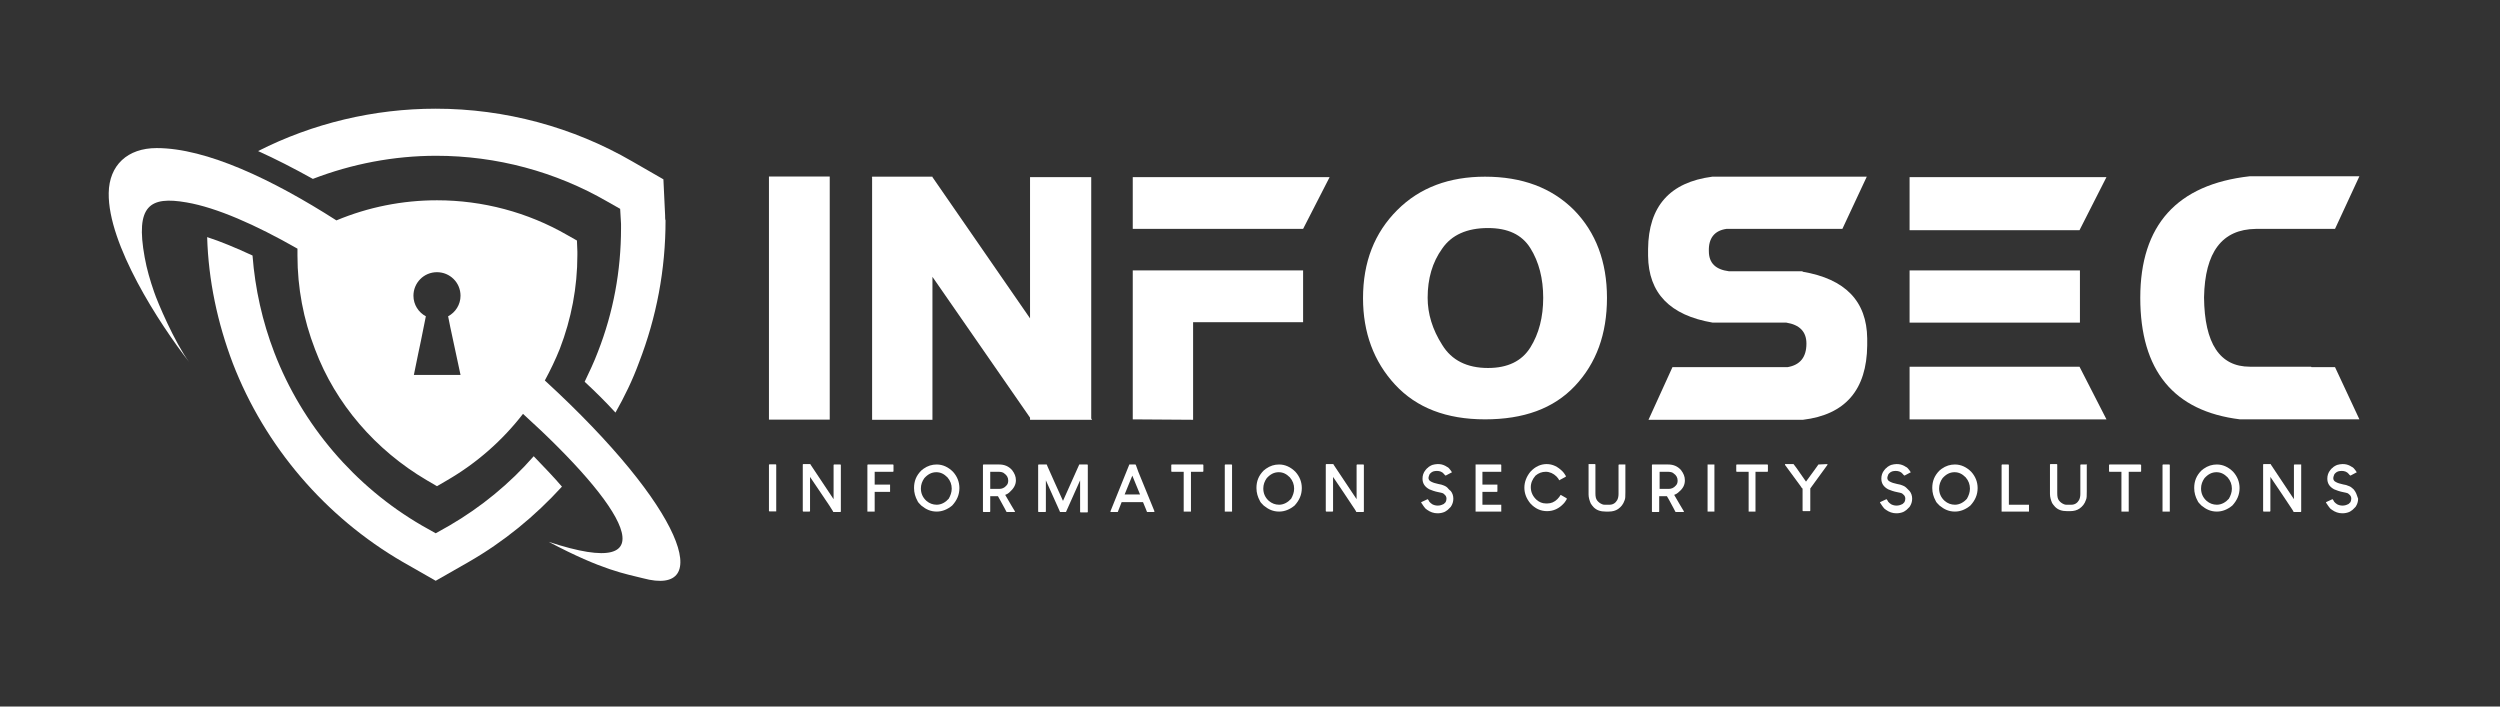 <svg width="138" height="39" viewBox="0 0 138 39" fill="none" xmlns="http://www.w3.org/2000/svg">
<rect x="0" y="0" width="138" height="39" fill="#333333" stroke="none"/>
<g clip-path="url(#clip0_786_4809)">
<path d="M24.807 29.012L24.051 29.437L23.295 29.012C19.585 26.862 16.68 23.459 15.144 19.467C14.482 17.742 14.081 15.946 13.939 14.104C13.018 13.678 12.167 13.324 11.435 13.088C11.505 15.474 12.002 17.813 12.852 20.057C14.624 24.641 17.955 28.539 22.232 31.02L24.051 32.059L25.87 31.02C27.807 29.909 29.532 28.492 31.02 26.862C30.595 26.365 30.075 25.822 29.461 25.184C28.138 26.696 26.555 27.996 24.807 29.012ZM36.714 11.883L36.62 9.898L34.895 8.906C31.635 7.016 27.878 6 24.051 6C20.649 6 17.27 6.803 14.246 8.339C15.191 8.764 16.207 9.284 17.27 9.875C19.42 9.048 21.735 8.599 24.074 8.599C27.406 8.599 30.666 9.473 33.525 11.127L34.233 11.528L34.281 12.355C34.281 12.426 34.281 12.521 34.281 12.592C34.281 14.954 33.855 17.246 33.005 19.419C32.792 19.986 32.532 20.53 32.273 21.073C32.887 21.64 33.454 22.207 33.974 22.774C34.47 21.9 34.919 20.979 35.273 20.01C36.242 17.506 36.738 14.883 36.738 12.166C36.714 12.119 36.714 12.001 36.714 11.883Z" fill="white"/>
<path d="M30.075 21.002C30.382 20.435 30.666 19.845 30.902 19.254C31.54 17.6 31.871 15.852 31.871 14.08C31.871 14.009 31.871 13.962 31.871 13.891L31.847 13.277L31.304 12.97C29.13 11.717 26.649 11.056 24.122 11.056C22.208 11.056 20.318 11.434 18.57 12.166C15.026 9.898 11.387 8.174 8.647 8.174C7.04 8.174 6.024 9.119 6.001 10.654C5.953 13.489 8.788 17.86 10.442 19.986C9.639 18.9 8.694 16.679 8.505 16.112C8.292 15.498 8.103 14.86 7.985 14.198C7.465 11.339 8.269 10.82 10.3 11.174C11.954 11.458 14.104 12.403 16.42 13.726V13.915C16.42 13.986 16.42 14.033 16.42 14.104C16.42 15.899 16.75 17.624 17.388 19.278C18.522 22.302 20.743 24.853 23.555 26.507L24.122 26.838L24.689 26.507C26.319 25.562 27.736 24.31 28.87 22.845C34.446 27.901 37.139 32.177 30.288 29.909C33.265 31.492 34.564 31.681 35.486 31.918C39.431 32.981 37.801 28.09 30.075 21.002ZM24.854 18.049L25.421 20.695H22.846L23.082 19.538C23.106 19.467 23.318 18.404 23.507 17.459C23.106 17.246 22.822 16.821 22.822 16.325C22.822 15.616 23.389 15.025 24.122 15.025C24.83 15.025 25.421 15.592 25.421 16.325C25.421 16.821 25.137 17.246 24.736 17.459L24.854 18.049Z" fill="white"/>
<path d="M45.801 9.744V23.163H42.446V9.744H45.801Z" fill="white"/>
<path d="M116.277 9.776L114.789 12.706H105.409V9.776H116.277Z" fill="white"/>
<path d="M114.812 14.927H105.409V17.809H114.812V14.927Z" fill="white"/>
<path d="M51.471 15.281V23.172H48.14V9.8L48.116 9.776H48.14V9.753H51.471V9.776L56.858 17.573V9.776H60.236V23.101L60.284 23.172H56.858V23.054L51.471 15.281Z" fill="white"/>
<path d="M73.396 9.776L71.931 12.635H62.528V9.776H73.396ZM65.859 17.785V23.172L62.528 23.149V14.927H71.931V17.785H65.859Z" fill="white"/>
<path d="M88.705 16.439C88.705 18.447 88.115 20.053 86.934 21.306C85.752 22.558 84.099 23.148 81.972 23.148C79.846 23.148 78.192 22.511 77.011 21.235C75.829 19.959 75.239 18.352 75.239 16.462C75.239 14.454 75.876 12.848 77.129 11.595C78.381 10.343 80.011 9.753 81.972 9.753C84.028 9.753 85.658 10.367 86.886 11.595C88.091 12.824 88.705 14.454 88.705 16.439ZM85.185 16.439C85.185 15.376 84.949 14.454 84.476 13.698C84.004 12.942 83.224 12.588 82.138 12.588C80.98 12.588 80.129 12.966 79.61 13.722C79.066 14.478 78.806 15.376 78.806 16.439C78.806 17.313 79.066 18.187 79.61 19.038C80.129 19.888 80.98 20.313 82.138 20.313C83.224 20.313 84.004 19.935 84.476 19.179C84.949 18.423 85.185 17.502 85.185 16.439Z" fill="white"/>
<path d="M99.502 14.998C101.865 15.399 103.046 16.628 103.07 18.683V19.061C103.046 21.518 101.865 22.889 99.526 23.172H90.997L92.32 20.266H98.676C99.361 20.148 99.715 19.723 99.715 18.967C99.715 18.305 99.337 17.927 98.605 17.809H94.541C92.178 17.407 90.997 16.179 90.974 14.123V13.745C90.997 11.383 92.178 10.06 94.517 9.753H103.046L101.699 12.635H95.297C94.635 12.729 94.305 13.155 94.329 13.864C94.329 14.525 94.706 14.88 95.439 14.974H99.502V14.998Z" fill="white"/>
<path d="M116.277 23.149L114.789 20.243H105.409V23.149H116.277Z" fill="white"/>
<path d="M128.893 20.266H127.594L127.57 20.242H124.191C122.537 20.242 121.687 18.967 121.663 16.415C121.711 13.911 122.656 12.659 124.522 12.635H128.893L130.239 9.729H124.191C120.175 10.178 118.143 12.422 118.143 16.439C118.143 20.455 119.986 22.7 123.648 23.148H130.239L128.893 20.266Z" fill="white"/>
<path d="M42.824 25.631H42.493H42.47L42.446 25.655V28.207L42.47 28.23H42.824H42.848V25.655L42.824 25.631Z" fill="white"/>
<path d="M46.392 25.64H46.061H46.037L46.014 25.664V27.554L44.738 25.64V25.617H44.36H44.336L44.313 25.64V28.192V28.215L44.336 28.239H44.667H44.691L44.714 28.215V26.326L45.305 27.2C45.706 27.79 45.943 28.145 45.99 28.239V28.263H46.368H46.392L46.415 28.239V25.664L46.392 25.64Z" fill="white"/>
<path d="M49.297 25.64H47.927H47.904L47.88 25.664V28.216V28.239H47.904H48.258H48.282V27.152H49.132V26.751H48.282V26.042H49.274H49.297L49.321 26.018V25.664L49.297 25.64Z" fill="white"/>
<path d="M51.707 25.64C51.447 25.64 51.211 25.711 50.975 25.877L50.857 25.971C50.573 26.255 50.455 26.562 50.455 26.94C50.455 27.2 50.526 27.436 50.644 27.649C50.668 27.719 50.739 27.79 50.857 27.908C51.117 28.121 51.377 28.239 51.707 28.239C52.014 28.239 52.298 28.121 52.558 27.908C52.818 27.625 52.959 27.318 52.959 26.94C52.959 26.609 52.841 26.302 52.605 26.042C52.345 25.782 52.038 25.64 51.707 25.64ZM51.707 27.861C51.495 27.861 51.306 27.79 51.14 27.649C50.928 27.459 50.833 27.223 50.833 26.963C50.833 26.751 50.904 26.562 51.022 26.396C51.211 26.184 51.424 26.066 51.684 26.066C51.92 26.066 52.109 26.16 52.298 26.349C52.463 26.538 52.534 26.751 52.534 26.963V26.987C52.534 27.176 52.463 27.365 52.369 27.53C52.203 27.719 51.967 27.861 51.707 27.861Z" fill="white"/>
<path d="M56.078 26.515C56.078 26.302 56.008 26.137 55.866 25.948C55.676 25.735 55.44 25.64 55.157 25.64H54.306H54.283L54.259 25.664V28.216V28.239L54.283 28.263H54.613H54.637L54.661 28.239V27.389H55.086C55.133 27.459 55.251 27.696 55.464 28.074C55.558 28.263 55.558 28.263 55.582 28.263H55.983H56.008L56.031 28.239L55.818 27.885C55.606 27.53 55.535 27.389 55.487 27.318C55.558 27.294 55.653 27.247 55.747 27.152C55.96 26.963 56.078 26.751 56.078 26.515ZM54.661 26.042H55.086C55.251 26.042 55.37 26.066 55.44 26.137C55.582 26.231 55.653 26.373 55.653 26.515V26.538C55.653 26.633 55.629 26.727 55.558 26.798C55.44 26.94 55.299 26.987 55.157 26.987H54.661V26.042Z" fill="white"/>
<path d="M60.024 25.64H59.575L58.677 27.649L58.228 26.656C57.779 25.664 57.779 25.64 57.779 25.64H57.354H57.33L57.306 25.664V28.216V28.239L57.33 28.263H57.685H57.708L57.732 28.239V26.515L58.464 28.145C58.511 28.263 58.511 28.263 58.535 28.263H58.842L59.622 26.515V28.239V28.263L59.646 28.286H60H60.024L60.047 28.263V25.664L60.024 25.64Z" fill="white"/>
<path d="M62.67 25.64H62.339L61.3 28.216V28.263H61.701L61.914 27.719H63.095L63.261 28.121C63.307 28.239 63.307 28.263 63.331 28.263H63.686L63.733 28.239L62.835 26.042C62.694 25.64 62.694 25.64 62.67 25.64ZM62.93 27.294H62.08L62.339 26.656C62.433 26.42 62.481 26.302 62.504 26.255L62.93 27.294Z" fill="white"/>
<path d="M66.403 25.64H64.702H64.678L64.654 25.664V25.995V26.018L64.678 26.042H65.34V28.216V28.239H65.363H65.718H65.741V26.042H66.379H66.403L66.426 26.018V25.664L66.403 25.64Z" fill="white"/>
<path d="M67.986 25.64H67.631L67.608 25.664V28.216V28.239H67.631H67.962H67.986H68.009V25.664L67.986 25.64Z" fill="white"/>
<path d="M70.608 25.64C70.348 25.64 70.112 25.711 69.876 25.877L69.757 25.971C69.474 26.255 69.356 26.562 69.356 26.94C69.356 27.2 69.427 27.436 69.545 27.649C69.569 27.719 69.64 27.79 69.757 27.908C70.017 28.121 70.278 28.239 70.608 28.239C70.915 28.239 71.199 28.121 71.459 27.908C71.718 27.625 71.86 27.318 71.86 26.94C71.86 26.609 71.742 26.302 71.506 26.042C71.246 25.782 70.939 25.64 70.608 25.64ZM70.608 27.861C70.395 27.861 70.207 27.79 70.041 27.649C69.828 27.459 69.734 27.223 69.734 26.963C69.734 26.751 69.805 26.562 69.923 26.396C70.112 26.184 70.325 26.066 70.585 26.066C70.821 26.066 71.01 26.16 71.199 26.349C71.364 26.538 71.435 26.751 71.435 26.963V26.987C71.435 27.176 71.364 27.365 71.27 27.53C71.104 27.719 70.868 27.861 70.608 27.861Z" fill="white"/>
<path d="M75.262 25.64H74.931H74.908L74.884 25.664V27.554L73.608 25.64V25.617H73.231H73.207L73.183 25.64V28.192V28.215L73.207 28.239H73.538H73.561L73.585 28.215V26.326L74.176 27.2C74.577 27.814 74.814 28.145 74.861 28.239V28.263H75.239H75.262L75.286 28.239V25.664L75.262 25.64Z" fill="white"/>
<path d="M79.893 26.916C79.846 26.869 79.798 26.845 79.751 26.822C79.704 26.798 79.633 26.774 79.562 26.751C79.444 26.727 79.326 26.703 79.255 26.68C79.137 26.656 79.043 26.609 78.995 26.585C78.972 26.562 78.948 26.562 78.924 26.538C78.877 26.491 78.853 26.444 78.853 26.373C78.853 26.326 78.877 26.278 78.901 26.207C78.901 26.184 78.924 26.16 78.972 26.113C79.066 26.018 79.184 25.995 79.326 25.995C79.468 25.995 79.61 26.042 79.704 26.16C79.751 26.207 79.751 26.231 79.775 26.231L79.798 26.255L80.153 26.066L80.129 26.042C80.106 26.018 80.106 25.995 80.082 25.971C80.058 25.948 80.035 25.9 79.987 25.853C79.94 25.806 79.917 25.782 79.893 25.782C79.846 25.759 79.822 25.735 79.775 25.711C79.633 25.64 79.515 25.617 79.373 25.617H79.35C79.255 25.617 79.161 25.64 79.066 25.664C79.019 25.688 78.948 25.711 78.924 25.735C78.877 25.759 78.853 25.782 78.806 25.829C78.759 25.853 78.736 25.9 78.688 25.948C78.57 26.089 78.523 26.255 78.523 26.42C78.523 26.68 78.641 26.869 78.901 27.011C79.019 27.058 79.184 27.129 79.444 27.176C79.539 27.2 79.586 27.2 79.633 27.223C79.656 27.223 79.68 27.247 79.704 27.27C79.798 27.341 79.846 27.412 79.846 27.53C79.846 27.601 79.822 27.672 79.798 27.719C79.775 27.743 79.751 27.767 79.727 27.79C79.704 27.814 79.68 27.837 79.656 27.837C79.562 27.885 79.468 27.908 79.373 27.908H79.35C79.255 27.908 79.161 27.885 79.066 27.837C79.043 27.814 78.995 27.79 78.972 27.767C78.948 27.743 78.924 27.719 78.901 27.696C78.877 27.648 78.853 27.601 78.83 27.578L78.806 27.554L78.452 27.719V27.743C78.452 27.743 78.452 27.767 78.499 27.814C78.523 27.861 78.546 27.885 78.594 27.956C78.617 27.979 78.641 28.026 78.688 28.074C78.712 28.097 78.759 28.121 78.782 28.145C78.948 28.263 79.137 28.334 79.35 28.334C79.491 28.334 79.61 28.31 79.727 28.263C79.775 28.239 79.822 28.215 79.846 28.192C79.893 28.168 79.917 28.145 79.987 28.074C80.035 28.026 80.058 28.003 80.082 27.979C80.177 27.837 80.224 27.696 80.224 27.53C80.224 27.365 80.177 27.223 80.082 27.105C79.964 27.011 79.94 26.963 79.893 26.916Z" fill="white"/>
<path d="M82.846 25.64H81.476H81.452V25.664V28.216V28.239H81.476H82.846H82.87V27.861H81.83V27.152H82.633L82.657 27.129V26.774V26.751H81.83V26.042H82.87V25.664L82.846 25.64Z" fill="white"/>
<path d="M85.327 26.042C85.539 26.042 85.752 26.137 85.918 26.302C85.989 26.373 86.036 26.444 86.059 26.491L86.083 26.515L86.106 26.491C86.39 26.349 86.39 26.326 86.413 26.326L86.437 26.302V26.278C86.39 26.207 86.343 26.113 86.248 26.018C85.989 25.759 85.705 25.617 85.374 25.617C85.044 25.617 84.736 25.759 84.477 26.042C84.264 26.302 84.145 26.609 84.145 26.916C84.145 27.247 84.264 27.53 84.477 27.79C84.736 28.074 85.044 28.215 85.398 28.215C85.752 28.215 86.059 28.074 86.319 27.79C86.39 27.719 86.437 27.625 86.484 27.554V27.507L86.154 27.318L86.13 27.341C86.106 27.389 86.059 27.459 85.965 27.554C85.799 27.719 85.61 27.79 85.421 27.79H85.327C85.138 27.79 84.973 27.719 84.831 27.601C84.618 27.412 84.5 27.176 84.5 26.892C84.5 26.656 84.594 26.444 84.76 26.255C84.925 26.113 85.115 26.042 85.327 26.042Z" fill="white"/>
<path d="M89.721 25.64H89.391H89.367L89.343 25.664V27.27C89.343 27.389 89.32 27.507 89.272 27.601C89.178 27.767 89.036 27.861 88.847 27.861H88.588C88.54 27.861 88.493 27.861 88.446 27.837C88.328 27.79 88.233 27.719 88.162 27.625C88.091 27.53 88.067 27.412 88.067 27.223V25.664V25.64L88.044 25.617H87.713H87.689V25.664V27.294C87.689 27.459 87.737 27.625 87.808 27.79C87.855 27.861 87.902 27.932 87.973 28.003C88.138 28.168 88.351 28.239 88.635 28.239H88.8C89.013 28.239 89.178 28.192 89.32 28.097C89.485 27.979 89.603 27.837 89.674 27.625C89.721 27.53 89.721 27.389 89.721 27.176V25.664V25.64Z" fill="white"/>
<path d="M93.005 26.515C93.005 26.302 92.934 26.137 92.792 25.948C92.604 25.735 92.367 25.64 92.084 25.64H91.233H91.209L91.186 25.664V28.216V28.239L91.209 28.263H91.54H91.564L91.588 28.239V27.389H92.013C92.06 27.459 92.178 27.672 92.391 28.074C92.485 28.263 92.485 28.263 92.509 28.263H92.911H92.934L92.958 28.239L92.746 27.885C92.533 27.53 92.462 27.389 92.415 27.318C92.485 27.294 92.58 27.247 92.675 27.152C92.911 26.963 93.005 26.751 93.005 26.515ZM91.611 26.042H92.037C92.202 26.042 92.32 26.066 92.391 26.137C92.533 26.231 92.604 26.373 92.604 26.515V26.538C92.604 26.633 92.58 26.727 92.509 26.798C92.391 26.94 92.249 26.987 92.108 26.987H91.611V26.042Z" fill="white"/>
<path d="M94.636 25.64H94.281H94.258V25.664V28.216V28.239H94.281H94.612H94.636V25.664V25.64Z" fill="white"/>
<path d="M97.565 25.64H95.864L95.841 25.664V25.995V26.018L95.864 26.042H96.525V28.216V28.239H96.88H96.903V26.042H97.565L97.589 26.018V25.664L97.565 25.64Z" fill="white"/>
<path d="M100.377 25.64C100.353 25.688 99.999 26.16 99.691 26.585L99.361 26.113C99.077 25.688 99.006 25.64 99.006 25.617H98.557H98.533V25.664L99.384 26.822C99.455 26.94 99.478 26.963 99.502 26.963V28.168V28.192L99.526 28.215H99.88H99.904L99.928 28.192V26.963L100.873 25.664V25.617L100.377 25.64Z" fill="white"/>
<path d="M105.22 26.916C105.173 26.869 105.126 26.845 105.078 26.822C105.031 26.798 104.96 26.774 104.889 26.751C104.771 26.727 104.653 26.703 104.582 26.68C104.464 26.656 104.369 26.609 104.322 26.585C104.299 26.562 104.275 26.562 104.251 26.538C104.204 26.491 104.18 26.444 104.18 26.373C104.18 26.326 104.204 26.278 104.228 26.207C104.228 26.184 104.251 26.16 104.299 26.113C104.393 26.018 104.511 25.995 104.653 25.995C104.795 25.995 104.937 26.042 105.031 26.16C105.078 26.207 105.078 26.231 105.102 26.231L105.125 26.255L105.48 26.066L105.456 26.042C105.433 26.018 105.433 25.995 105.409 25.971C105.385 25.948 105.362 25.9 105.314 25.853C105.267 25.806 105.244 25.782 105.22 25.782C105.173 25.759 105.149 25.735 105.102 25.711C104.96 25.64 104.842 25.617 104.7 25.617H104.676C104.582 25.617 104.488 25.64 104.393 25.664C104.346 25.688 104.275 25.711 104.251 25.735C104.204 25.759 104.18 25.782 104.133 25.829C104.086 25.853 104.062 25.9 104.015 25.948C103.897 26.089 103.85 26.255 103.85 26.42C103.85 26.68 103.968 26.869 104.228 27.011C104.346 27.058 104.511 27.129 104.771 27.176C104.866 27.2 104.913 27.2 104.96 27.223C104.984 27.223 105.007 27.247 105.031 27.27C105.126 27.341 105.173 27.412 105.173 27.53C105.173 27.601 105.149 27.672 105.125 27.719C105.102 27.743 105.078 27.767 105.055 27.79C105.031 27.814 105.007 27.837 104.984 27.837C104.889 27.885 104.795 27.908 104.7 27.908H104.676C104.582 27.908 104.488 27.885 104.393 27.837C104.369 27.814 104.322 27.79 104.299 27.767C104.275 27.743 104.251 27.719 104.228 27.696C104.204 27.648 104.18 27.601 104.157 27.578L104.133 27.554L103.779 27.719V27.743C103.779 27.743 103.779 27.767 103.826 27.814C103.85 27.861 103.873 27.885 103.921 27.956C103.944 27.979 103.968 28.026 104.015 28.074C104.039 28.097 104.086 28.121 104.11 28.145C104.275 28.263 104.464 28.334 104.676 28.334C104.818 28.334 104.937 28.31 105.055 28.263C105.102 28.239 105.149 28.215 105.173 28.192C105.22 28.168 105.244 28.145 105.314 28.074C105.362 28.026 105.385 28.003 105.409 27.979C105.504 27.837 105.551 27.696 105.551 27.53C105.551 27.365 105.504 27.223 105.409 27.105C105.314 27.011 105.267 26.963 105.22 26.916Z" fill="white"/>
<path d="M107.913 25.64C107.653 25.64 107.417 25.711 107.181 25.877L107.063 25.971C106.779 26.255 106.661 26.562 106.661 26.94C106.661 27.2 106.732 27.436 106.85 27.649C106.873 27.719 106.944 27.79 107.063 27.908C107.323 28.121 107.582 28.239 107.913 28.239C108.22 28.239 108.504 28.121 108.763 27.908C109.024 27.625 109.165 27.318 109.165 26.94C109.165 26.609 109.047 26.302 108.811 26.042C108.551 25.782 108.244 25.64 107.913 25.64ZM107.913 27.861C107.701 27.861 107.511 27.79 107.346 27.649C107.134 27.459 107.039 27.223 107.039 26.963C107.039 26.751 107.11 26.562 107.228 26.396C107.417 26.184 107.63 26.066 107.889 26.066C108.126 26.066 108.315 26.16 108.504 26.349C108.669 26.538 108.74 26.751 108.74 26.963V26.987C108.74 27.176 108.669 27.365 108.575 27.53C108.41 27.719 108.173 27.861 107.913 27.861Z" fill="white"/>
<path d="M111.977 27.861H110.89V25.664L110.866 25.64H110.512L110.488 25.664V28.216V28.239H110.512H111.953H111.977H112V27.885V27.861H111.977Z" fill="white"/>
<path d="M115.213 25.64H114.883H114.859L114.835 25.664V27.27C114.835 27.389 114.812 27.507 114.765 27.601C114.67 27.767 114.528 27.861 114.339 27.861H114.08C114.032 27.861 113.985 27.861 113.938 27.837C113.82 27.79 113.725 27.719 113.654 27.625C113.583 27.53 113.56 27.412 113.56 27.223V25.664V25.64L113.536 25.617H113.206H113.182L113.158 25.64V27.27C113.158 27.436 113.206 27.601 113.276 27.767C113.323 27.837 113.371 27.908 113.442 27.979C113.607 28.145 113.82 28.215 114.103 28.215H114.268C114.481 28.215 114.646 28.168 114.788 28.074C114.954 27.956 115.072 27.814 115.142 27.601C115.19 27.507 115.19 27.365 115.19 27.152V25.664L115.213 25.64Z" fill="white"/>
<path d="M118.167 25.64H116.466H116.442L116.418 25.664V25.995V26.018L116.442 26.042H117.103V28.216V28.239H117.127H117.482H117.505V26.042H118.143H118.167L118.19 26.018V25.664H118.167V25.64Z" fill="white"/>
<path d="M119.75 25.64H119.395L119.371 25.664V28.216V28.239H119.395H119.726H119.75H119.773V25.664L119.75 25.64Z" fill="white"/>
<path d="M122.372 25.64C122.112 25.64 121.876 25.711 121.64 25.877L121.521 25.971C121.238 26.255 121.12 26.562 121.12 26.94C121.12 27.2 121.191 27.436 121.309 27.649C121.333 27.719 121.404 27.79 121.521 27.908C121.782 28.121 122.041 28.239 122.372 28.239C122.679 28.239 122.963 28.121 123.223 27.908C123.482 27.625 123.624 27.318 123.624 26.94C123.624 26.609 123.506 26.302 123.27 26.042C123.01 25.782 122.703 25.64 122.372 25.64ZM122.372 27.861C122.159 27.861 121.97 27.79 121.805 27.649C121.592 27.459 121.498 27.223 121.498 26.963C121.498 26.751 121.569 26.562 121.687 26.396C121.876 26.184 122.089 26.066 122.349 26.066C122.585 26.066 122.774 26.16 122.963 26.349C123.128 26.538 123.199 26.751 123.199 26.963V26.987C123.199 27.176 123.128 27.365 123.034 27.53C122.868 27.719 122.632 27.861 122.372 27.861Z" fill="white"/>
<path d="M127.026 25.64H126.672H126.649L126.625 25.664V27.554L125.349 25.64V25.617H124.971H124.947L124.924 25.64V28.192V28.215L124.947 28.239H125.278H125.302L125.325 28.215V26.326L125.916 27.2C126.318 27.814 126.554 28.145 126.601 28.239V28.263H126.979H127.003L127.026 28.239V25.664V25.64Z" fill="white"/>
<path d="M129.956 27.058C129.932 27.011 129.885 26.987 129.838 26.94C129.791 26.892 129.744 26.869 129.696 26.845C129.649 26.822 129.578 26.798 129.507 26.774C129.389 26.751 129.271 26.727 129.2 26.703C129.082 26.68 128.987 26.633 128.94 26.609C128.916 26.585 128.893 26.585 128.869 26.562C128.822 26.515 128.798 26.467 128.798 26.396V26.373C128.798 26.326 128.822 26.278 128.846 26.207C128.846 26.184 128.869 26.16 128.916 26.113C129.011 26.018 129.129 25.995 129.271 25.995C129.413 25.995 129.554 26.042 129.649 26.16C129.696 26.207 129.696 26.231 129.72 26.231L129.744 26.255L130.098 26.066L130.074 26.042C130.051 26.018 130.051 25.995 130.027 25.971C130.003 25.948 129.98 25.9 129.932 25.853C129.885 25.806 129.861 25.782 129.838 25.782C129.791 25.759 129.767 25.735 129.72 25.711C129.578 25.64 129.46 25.617 129.318 25.617H129.294C129.2 25.617 129.106 25.64 129.011 25.664C128.964 25.688 128.893 25.711 128.869 25.735C128.822 25.759 128.798 25.782 128.751 25.829C128.704 25.853 128.68 25.9 128.633 25.948C128.515 26.089 128.468 26.255 128.468 26.42C128.468 26.68 128.586 26.869 128.846 27.011C128.964 27.058 129.129 27.129 129.389 27.176C129.484 27.2 129.531 27.2 129.578 27.223C129.602 27.223 129.625 27.247 129.649 27.27C129.744 27.341 129.791 27.412 129.791 27.53C129.791 27.601 129.767 27.672 129.744 27.719C129.72 27.743 129.696 27.767 129.673 27.79C129.649 27.814 129.625 27.837 129.602 27.837C129.507 27.885 129.413 27.908 129.318 27.908H129.294C129.2 27.908 129.106 27.885 129.011 27.837C128.987 27.814 128.94 27.79 128.916 27.767C128.893 27.743 128.869 27.719 128.846 27.696C128.822 27.648 128.798 27.601 128.775 27.578L128.751 27.554L128.397 27.719V27.743C128.397 27.743 128.397 27.767 128.444 27.814C128.468 27.861 128.491 27.885 128.539 27.956C128.562 27.979 128.586 28.026 128.633 28.074C128.657 28.097 128.704 28.121 128.728 28.145C128.893 28.263 129.082 28.334 129.294 28.334C129.436 28.334 129.554 28.31 129.673 28.263C129.72 28.239 129.767 28.215 129.791 28.192C129.838 28.168 129.861 28.145 129.932 28.074C129.98 28.026 130.003 28.003 130.027 27.979C130.122 27.837 130.168 27.696 130.168 27.53C130.098 27.318 130.051 27.176 129.956 27.058Z" fill="white"/>
</g>
<defs>
<clipPath id="clip0_786_4809">
<rect width="124.667" height="26.4" fill="white" transform="translate(6 6)"/>
</clipPath>
</defs>
</svg>
